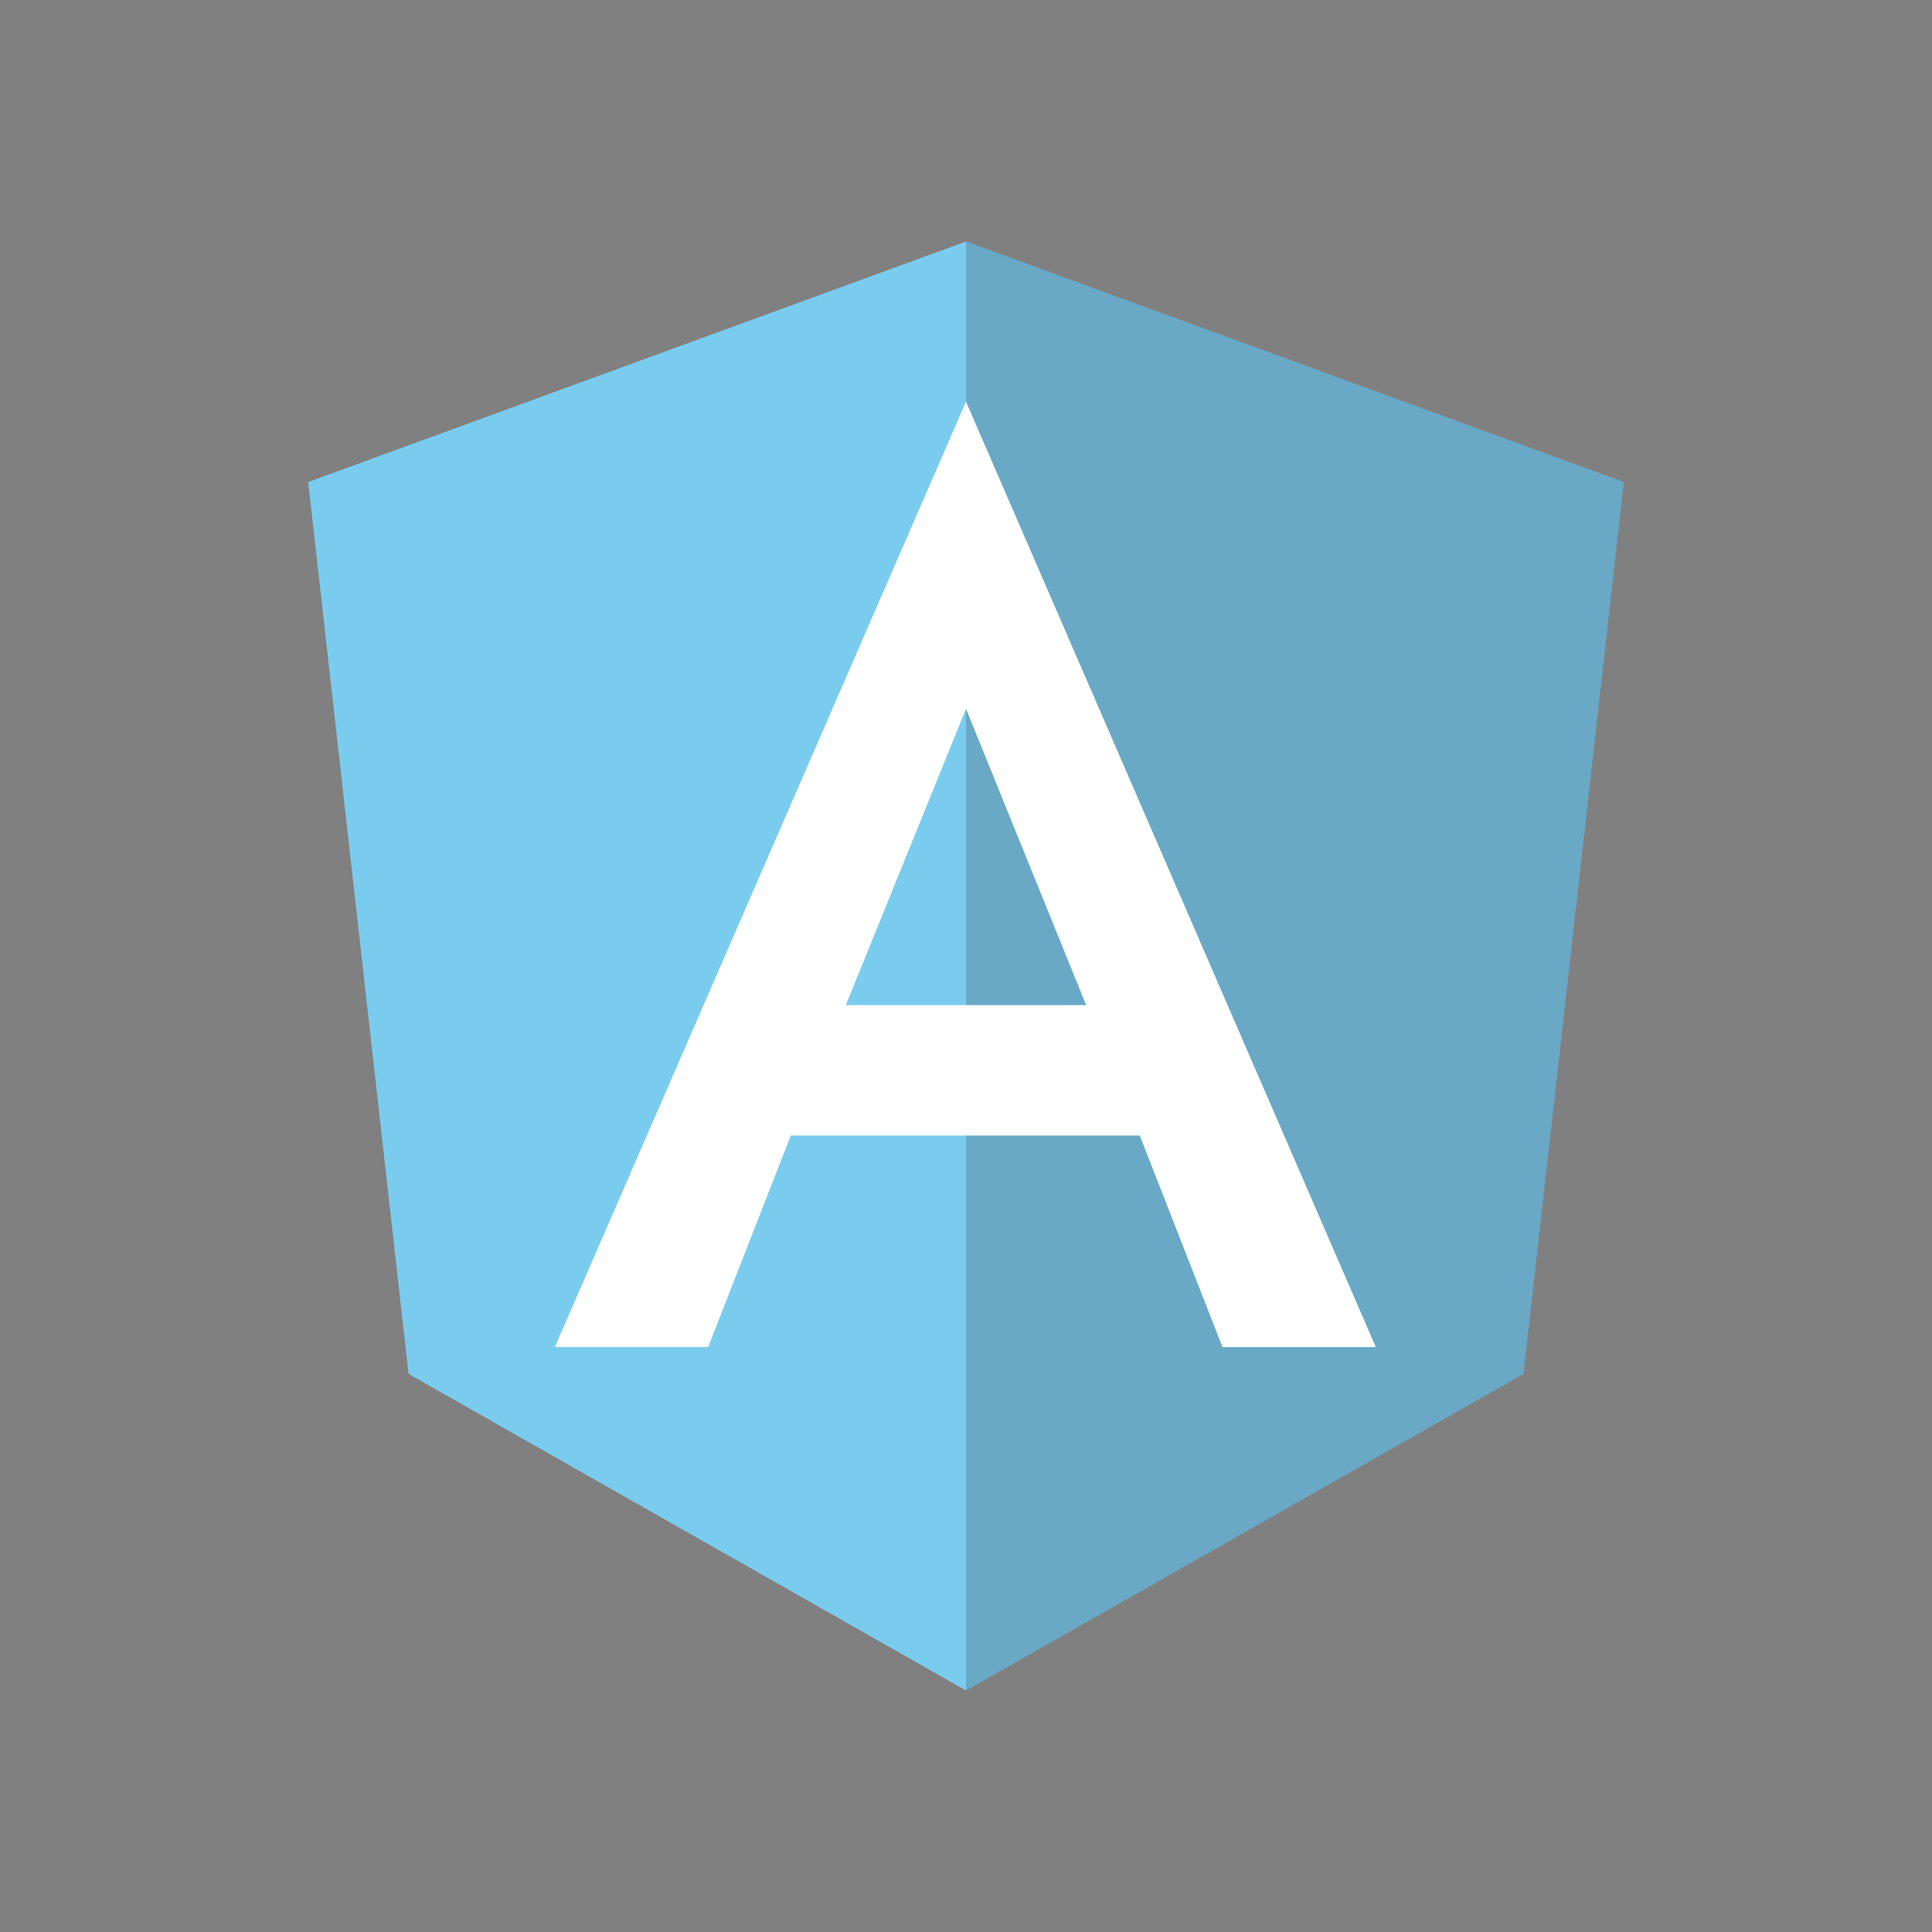 <svg xmlns="http://www.w3.org/2000/svg" width="32" height="32"><rect width="100%" height="100%" fill="#808080" stroke="none"/><g fill="none"><path fill="#7ACCEE" d="M16 4L5.105 7.984l1.662 14.772L16 28l9.233-5.244 1.662-14.772z"/><path fill="#343944" opacity=".235" d="M16 4v2.664-.012V28l9.233-5.244 1.662-14.772z"/><path fill="#FFF" d="M16 6.652l-6.81 15.66h2.539l1.369-3.504h5.78l1.37 3.504h2.54L16 6.652zm1.99 9.996h-3.98L16 11.74l1.99 4.908z"/></g></svg>
